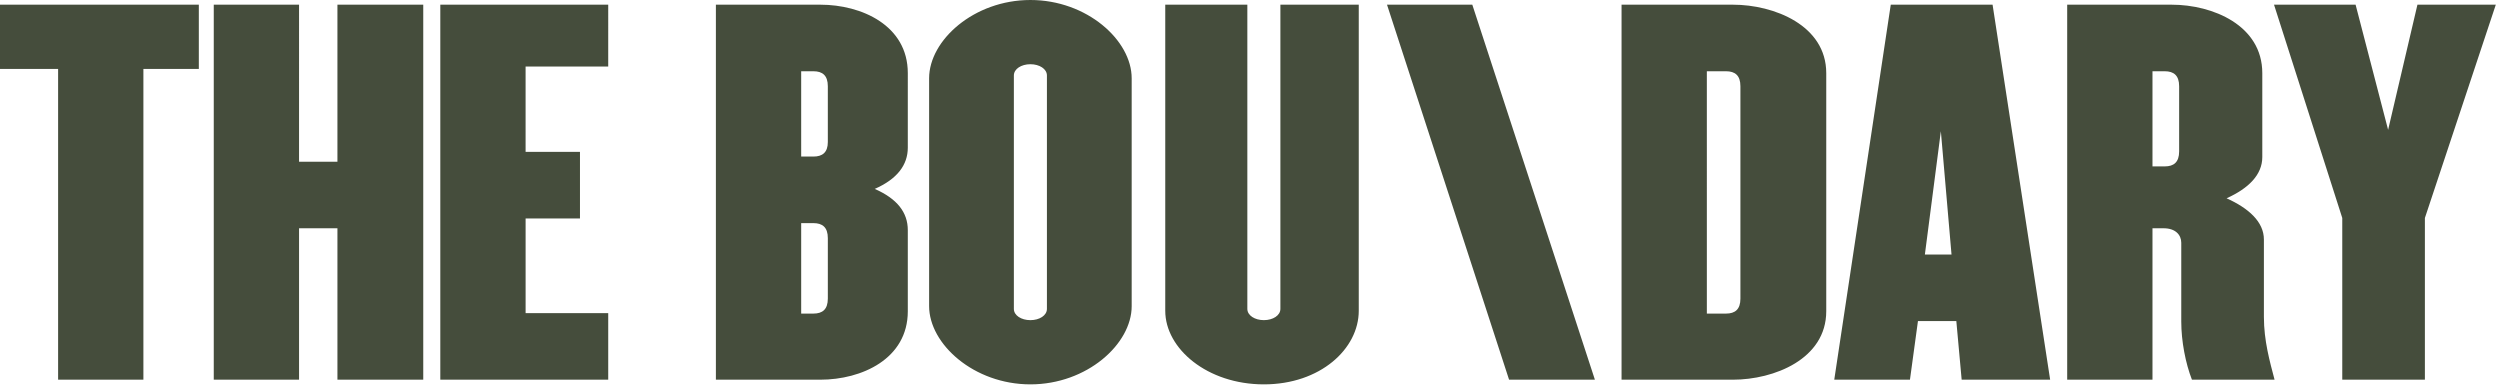 <svg width="256" height="40" viewBox="0 0 256 40" fill="none" xmlns="http://www.w3.org/2000/svg"><g clip-path="url(#clip0_524_147)"><path fill-rule="evenodd" clip-rule="evenodd" d="M20.36 7.056V.48H0v6.576h5.95v31.823h8.734V7.056h5.677zm22.981 31.823V.48h-8.788v16.08h-3.93V.48h-8.734v38.4h8.734V23.376h3.93v15.503h8.788zm18.941 0v-6.816h-8.46v-9.695h5.567v-6.816h-5.568V6.816h8.461V.48H45.087v38.4h17.195zm30.677-7.008v-8.303c0-1.824-1.092-3.216-3.384-4.224 2.292-1.008 3.384-2.448 3.384-4.224V7.488c0-4.896-4.749-7.008-8.952-7.008h-10.7v38.4h10.7c4.203 0 8.952-2.112 8.952-7.009zM84.77 14.544c0 1.056-.546 1.488-1.474 1.488h-1.255V7.296h1.255c.928 0 1.474.432 1.474 1.536v5.712zm0 16.031c0 1.104-.546 1.536-1.474 1.536h-1.255v-9.263h1.255c.928 0 1.474.433 1.474 1.536v6.191zm31.114.769V8.016C115.885 4.128 111.3 0 105.513 0c-5.786 0-10.371 4.128-10.371 8.016v23.328c0 3.887 4.585 8.015 10.371 8.015 5.787 0 10.372-4.128 10.372-8.015zm-8.679.287c0 .672-.765 1.152-1.693 1.152s-1.692-.48-1.692-1.152V7.728c0-.672.764-1.152 1.692-1.152.928 0 1.693.48 1.693 1.152V31.63zm31.932.192V.48h-8.025v31.15c0 .672-.763 1.152-1.691 1.152s-1.693-.48-1.693-1.152V.48h-8.406v31.343c0 3.888 4.313 7.536 10.099 7.536 5.786 0 9.716-3.648 9.716-7.536zm24.18 7.056L150.764.48h-8.734l12.499 38.4h8.789zm23.691-7.008V7.488c0-4.896-5.349-7.008-9.552-7.008h-11.409v38.4h11.409c4.203 0 9.552-2.112 9.552-7.009zm-8.789-1.296c0 1.104-.545 1.536-1.473 1.536h-1.965V7.296h1.965c.928 0 1.473.432 1.473 1.536v21.743zm31.715 8.304L204.04.48h-10.426l-5.786 38.4h7.751l.819-6h3.93l.546 6h9.061zm-10.099-12.815h-2.728l1.637-12.624 1.091 12.624zm33.08 12.815c-.491-1.871-1.092-3.984-1.092-6.432v-7.92c0-1.823-1.583-3.215-3.821-4.223 2.238-1.008 3.657-2.4 3.657-4.224V7.488c0-4.896-5.076-7.008-9.28-7.008H211.68v38.4h8.734V23.375h1.146c1.202 0 1.802.672 1.802 1.488v8.063c0 2.016.437 4.272 1.092 5.952h8.461zm-9.771-23.375c0 1.104-.546 1.536-1.474 1.536h-1.256V7.296h1.256c.928 0 1.474.432 1.474 1.536v6.672zM255.57.48h-8.025l-3.002 12.816L241.213.48h-8.353l6.988 21.84v16.56h8.461V22.32L255.57.48z" fill="#454D3C"/></g><defs><clipPath id="clip0_524_147"><path fill="#fff" d="M0 0h256v40H0z"/></clipPath></defs></svg>